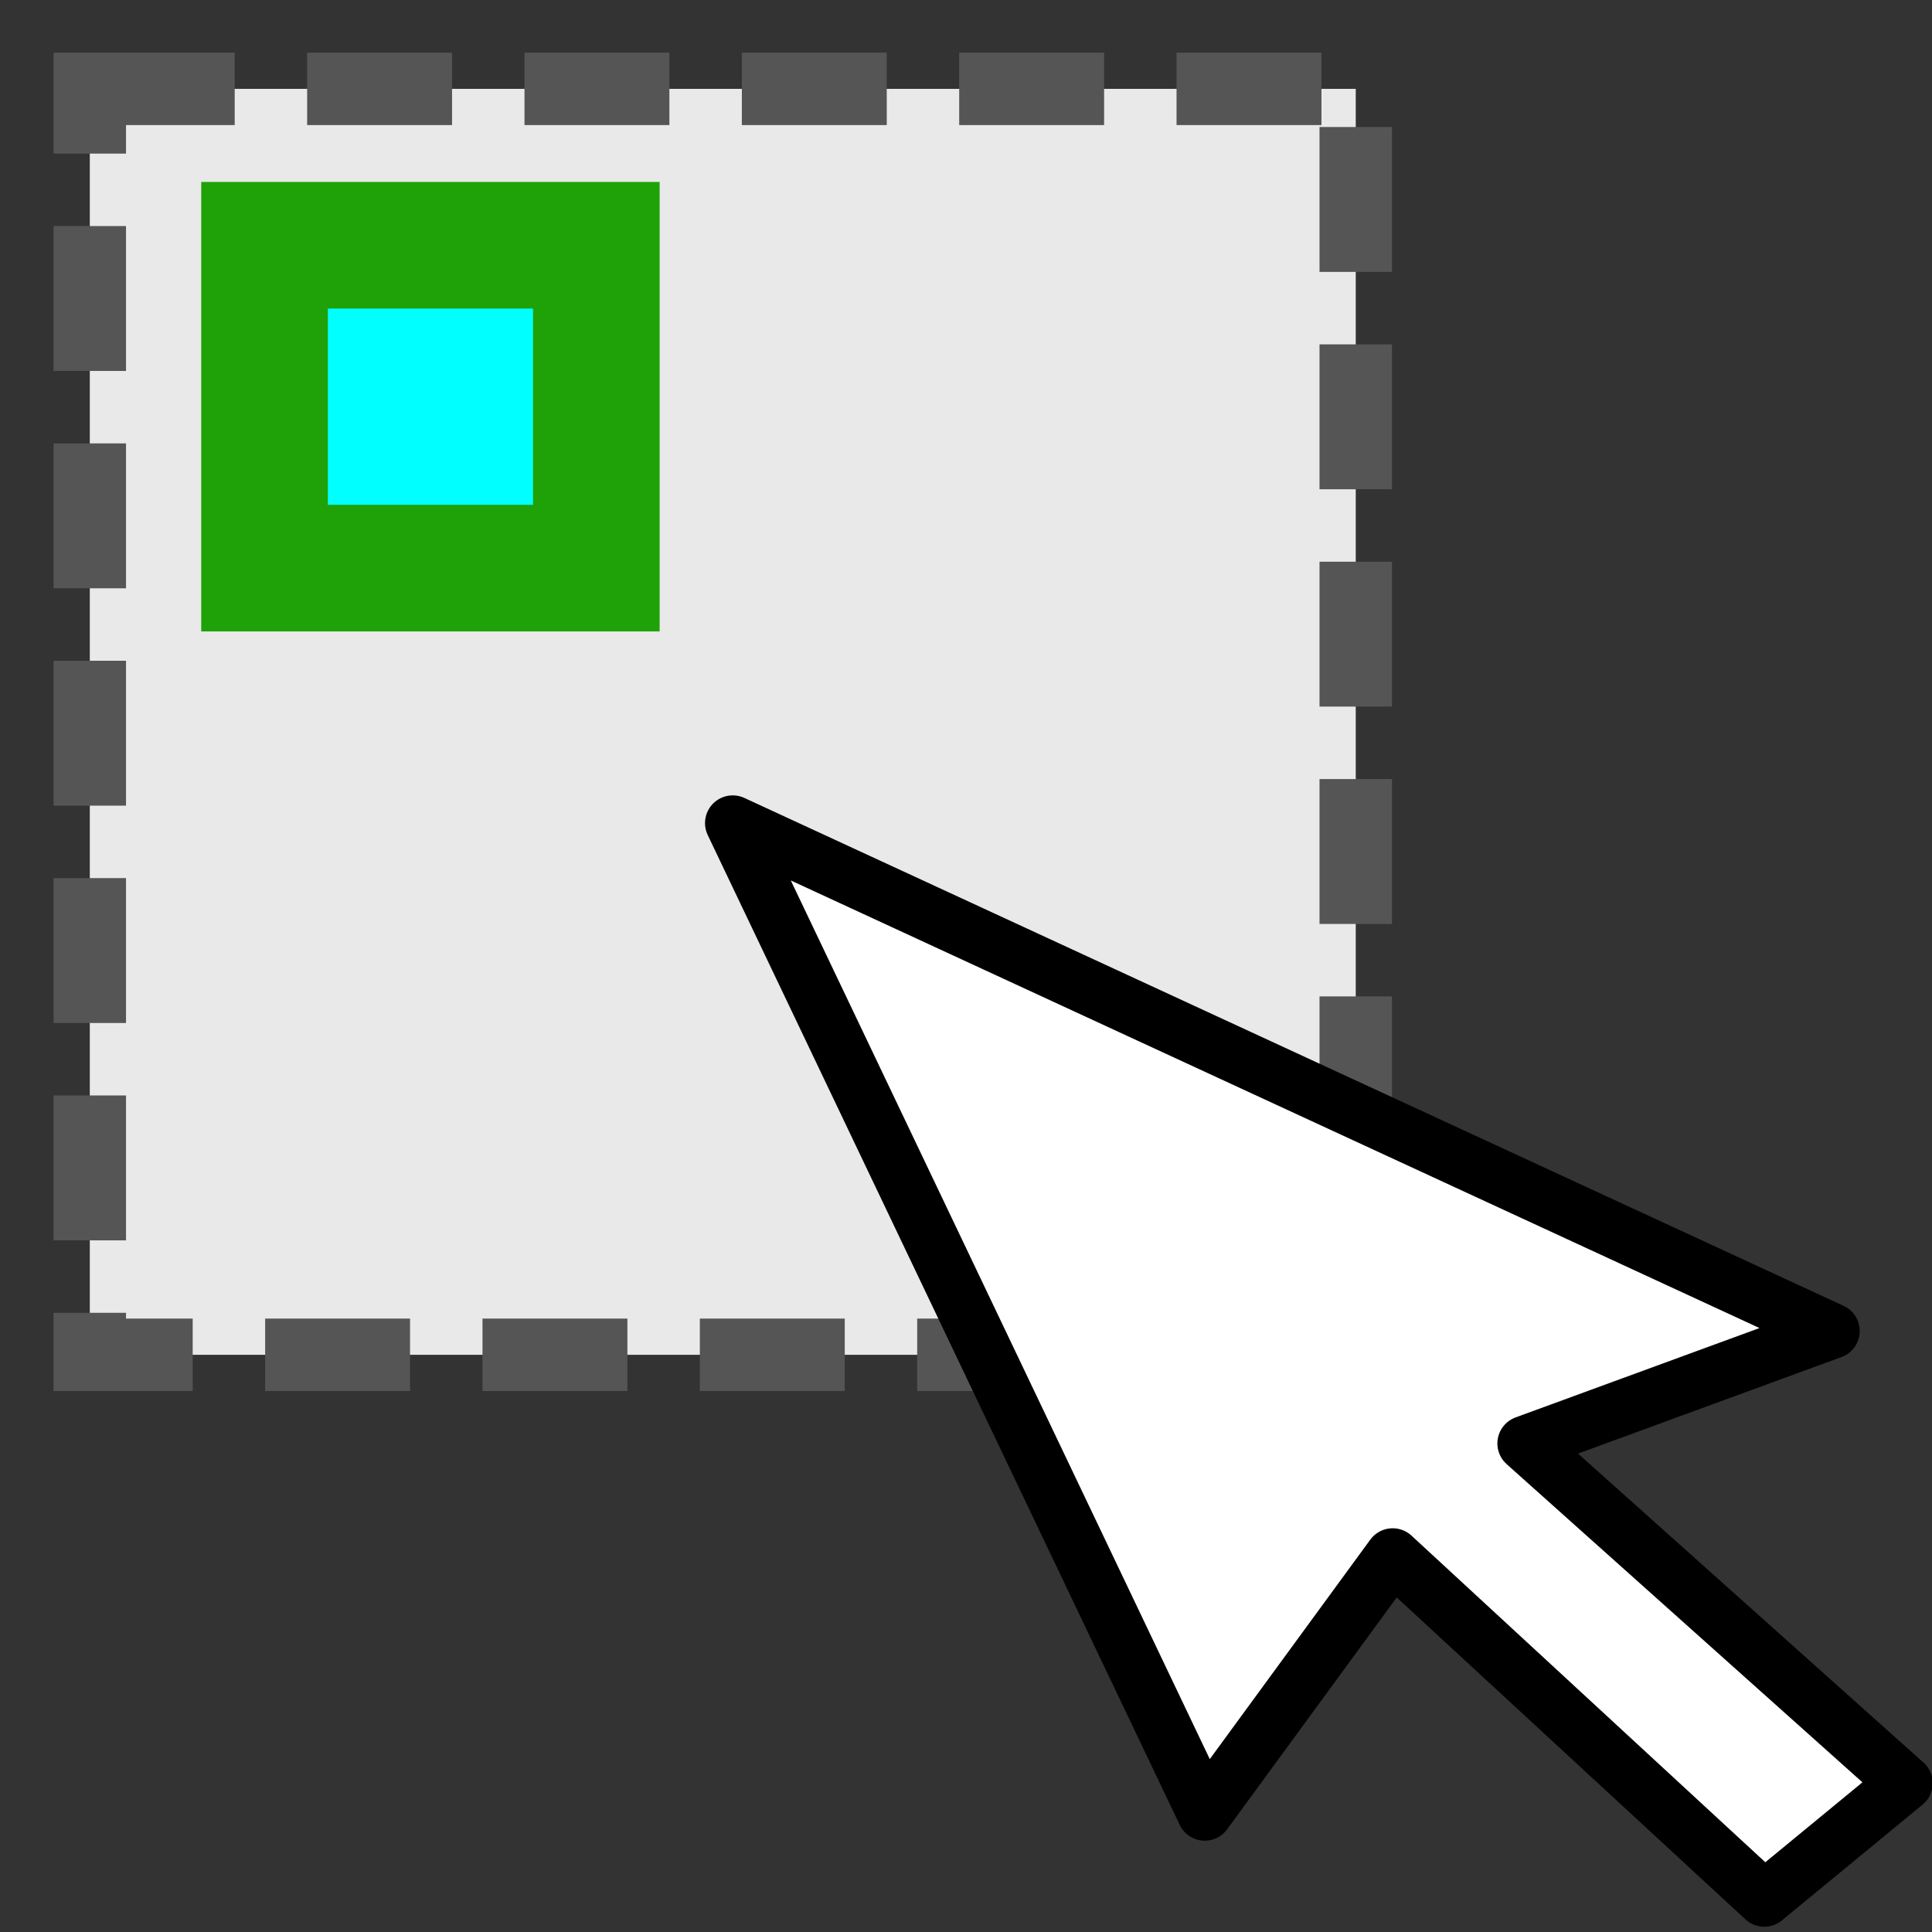 <?xml version="1.0" encoding="UTF-8" standalone="no"?>
<!-- Created with Inkscape (http://www.inkscape.org/) -->

<svg
   width="400"
   height="400"
   viewBox="0 0 400 400"
   version="1.1"
   id="svg5"
   inkscape:version="1.1.2 (0a00cf5339, 2022-02-04)"
   sodipodi:docname="select_point_features.svg"
   xmlns:inkscape="http://www.inkscape.org/namespaces/inkscape"
   xmlns:sodipodi="http://sodipodi.sourceforge.net/DTD/sodipodi-0.dtd"
   xmlns="http://www.w3.org/2000/svg"
   xmlns:svg="http://www.w3.org/2000/svg">
  <rect x="0" y="0" width="400" height="400" fill="#333333" stroke="none"/>
  <sodipodi:namedview
     id="namedview7"
     pagecolor="#ffffff"
     bordercolor="#666666"
     borderopacity="1.0"
     inkscape:pageshadow="2"
     inkscape:pageopacity="0.0"
     inkscape:pagecheckerboard="0"
     inkscape:document-units="px"
     showgrid="false"
     inkscape:zoom="1.625"
     inkscape:cx="71.076923"
     inkscape:cy="164.92308"
     inkscape:window-width="1920"
     inkscape:window-height="1052"
     inkscape:window-x="2487"
     inkscape:window-y="0"
     inkscape:window-maximized="1"
     inkscape:current-layer="layer1" />
  <defs
     id="defs2">
    <linearGradient
       id="linearGradient3056"
       inkscape:swatch="solid">
      <stop
         style="stop-color:#000000;stop-opacity:1;"
         offset="0"
         id="stop3054" />
    </linearGradient>
    <linearGradient
       id="linearGradient974"
       inkscape:swatch="solid">
      <stop
         style="stop-color:#00ff00;stop-opacity:1;"
         offset="0"
         id="stop972" />
    </linearGradient>
  </defs>
  <g
     inkscape:label="Ebene 1"
     inkscape:groupmode="layer"
     id="layer1">
    <rect
       style="fill:#e9e9e9;stroke:#555555;stroke-width:15;stroke-miterlimit:4;stroke-dasharray:30, 15;stroke-opacity:1;stroke-dashoffset:0;fill-opacity:1"
       id="rect848"
       width="262.101"
       height="262.101"
       x="18.592"
       y="18.397" />
    <rect
       style="fill:#00ffff;fill-opacity:1;stroke:#1fa208;stroke-width:26.214;stroke-miterlimit:4;stroke-dasharray:none;stroke-opacity:1"
       id="rect2205"
       width="68.695"
       height="66.85"
       x="54.77"
       y="50.775"
       inkscape:transform-center-x="0.76401214"
       inkscape:transform-center-y="-4.5014851" />
    <path
       d="m 379.294,275.572 -227.588,-105.159 97.725,204.943 38.909,-53.207 76.933,71.02 29.137,-23.977 -78.654,-70.341 z"
       fill="#ffffff"
       fill-rule="evenodd"
       stroke="#000000"
       stroke-linejoin="round"
       stroke-width="11.477"
       id="path47"
       style="stroke-linecap:round"
       inkscape:transform-center-x="51.211858"
       inkscape:transform-center-y="-12.841439" />
  </g>
</svg>
